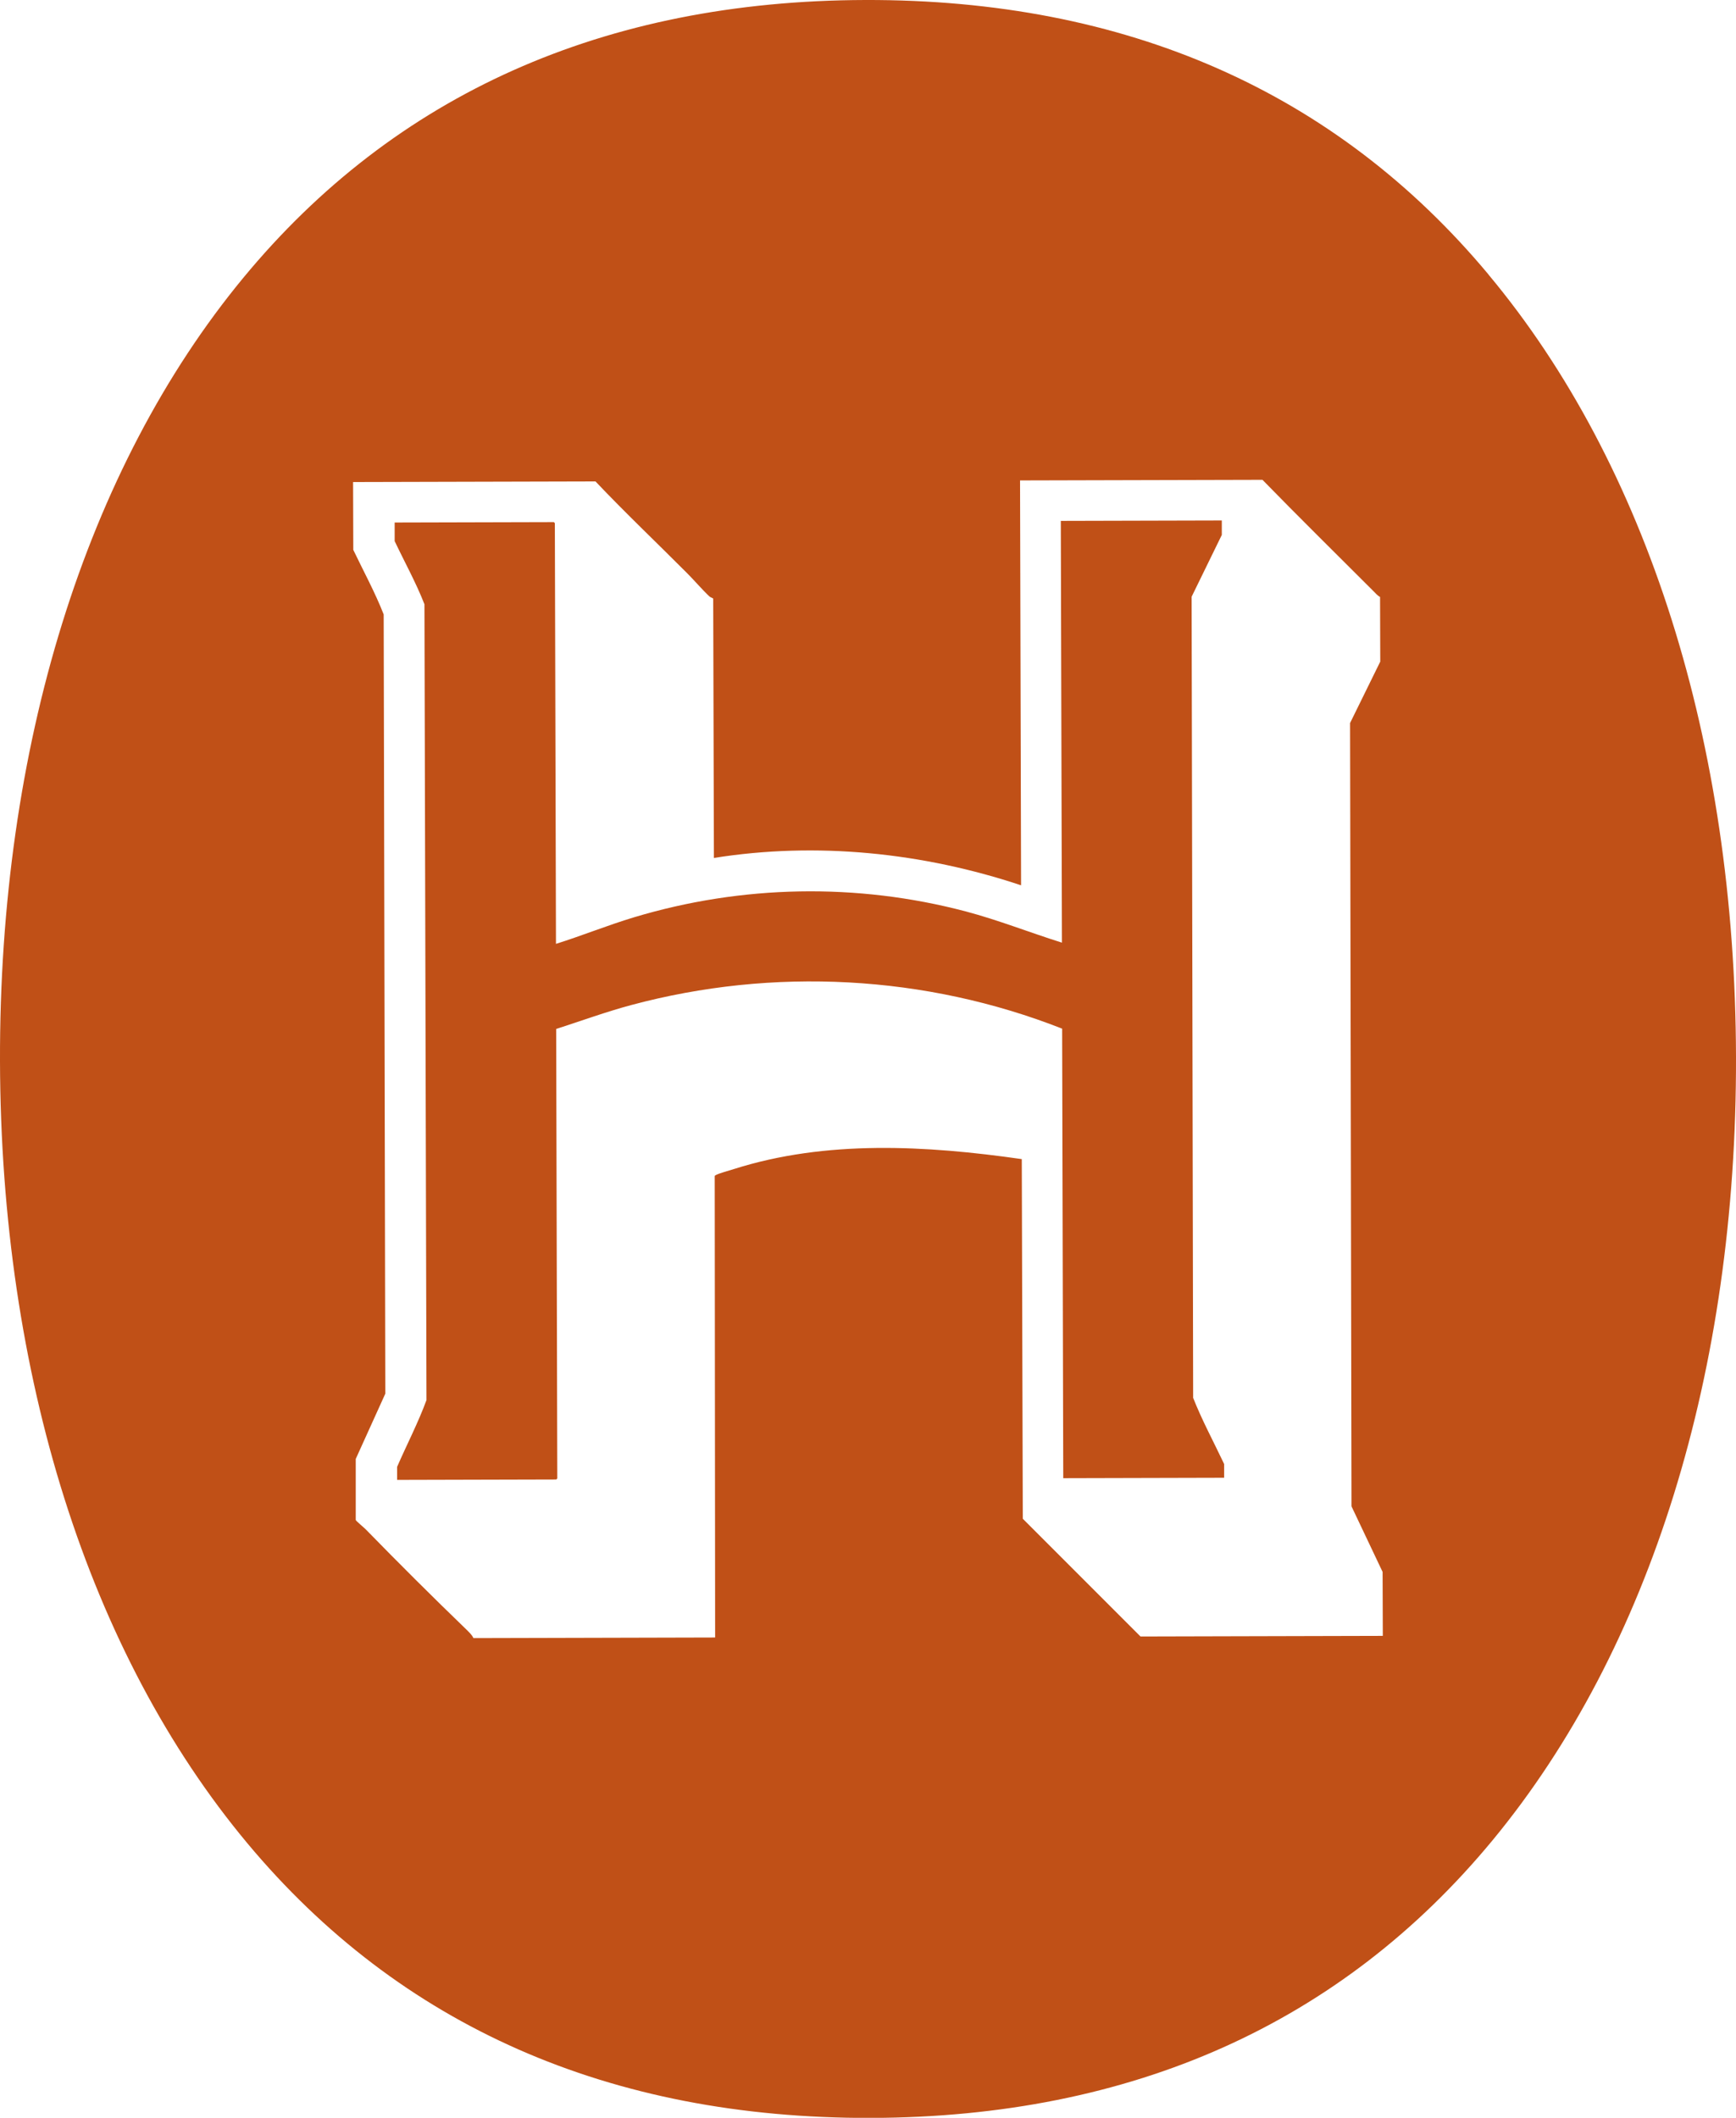 <?xml version="1.0" encoding="UTF-8"?>
<svg id="Layer_2" data-name="Layer 2" xmlns="http://www.w3.org/2000/svg" viewBox="0 0 170.8 208.29">
  <defs>
    <style>
      .cls-1 {
        fill: #c05017;
      }
    </style>
  </defs>
  <g id="Layer_1-2" data-name="Layer 1">
    <path class="cls-1" d="M117.39,137.46l-.15-78.77,2.97-6.08v-1.42s-15.84.04-15.84.04l.11,41.48c-3.16-.99-6.25-2.22-9.46-3.07-10.72-2.83-22.04-2.61-32.65.58-2.59.78-5.09,1.8-7.67,2.61l-.11-41.38-.1-.1-15.66.04v1.83c.98,2.07,2.1,4.08,2.93,6.21l.2,78.27c-.82,2.24-1.94,4.38-2.89,6.57v1.28s15.66-.04,15.66-.04l.1-.1-.11-44.21c2.46-.79,4.88-1.68,7.38-2.35,13.97-3.75,28.96-2.96,42.4,2.32l.11,44.21,15.83-.04v-1.35c-1.03-2.18-2.19-4.32-3.07-6.56ZM146.46,27.01C131.45,9.02,110.81-.07,85.13,0c-25.68.07-46.27,9.26-61.19,27.32C8.42,46.11-.08,73.47,0,104.37c.08,30.89,8.72,58.21,24.34,76.92,15.02,17.99,35.65,27.07,61.33,27.01,25.68-.07,46.27-9.26,61.19-27.32,15.52-18.79,24.02-46.15,23.94-77.04-.08-30.89-8.72-58.21-24.34-76.92ZM112.2,160.94l-11.57-11.57-.1-35.37c-9.43-1.35-19.26-1.9-28.33.98-.38.12-1.5.43-1.77.59-.05.03-.09.04-.11.1l.04,45.38-23.78.06c-.14-.32-.45-.6-.7-.85-3.34-3.22-6.65-6.52-9.89-9.84-.13-.14-.98-.84-.99-.93v-6s2.91-6.42,2.91-6.42l-.16-76.64c-.85-2.17-1.98-4.24-2.99-6.35l-.02-6.67,23.85-.06c2.91,3.07,6.03,6.03,9.03,9.04.69.69,1.49,1.63,2.2,2.29.04.04.35.17.35.19l.07,25.51c10.1-1.61,20.56-.53,30.22,2.69l-.1-39.82,23.85-.06c3.58,3.67,7.27,7.3,10.91,10.94.19.19.42.46.66.58l.02,6.36-2.97,6.04.14,77.04,3.06,6.45.02,6.29-23.85.06Z"/>
  </g>
</svg>